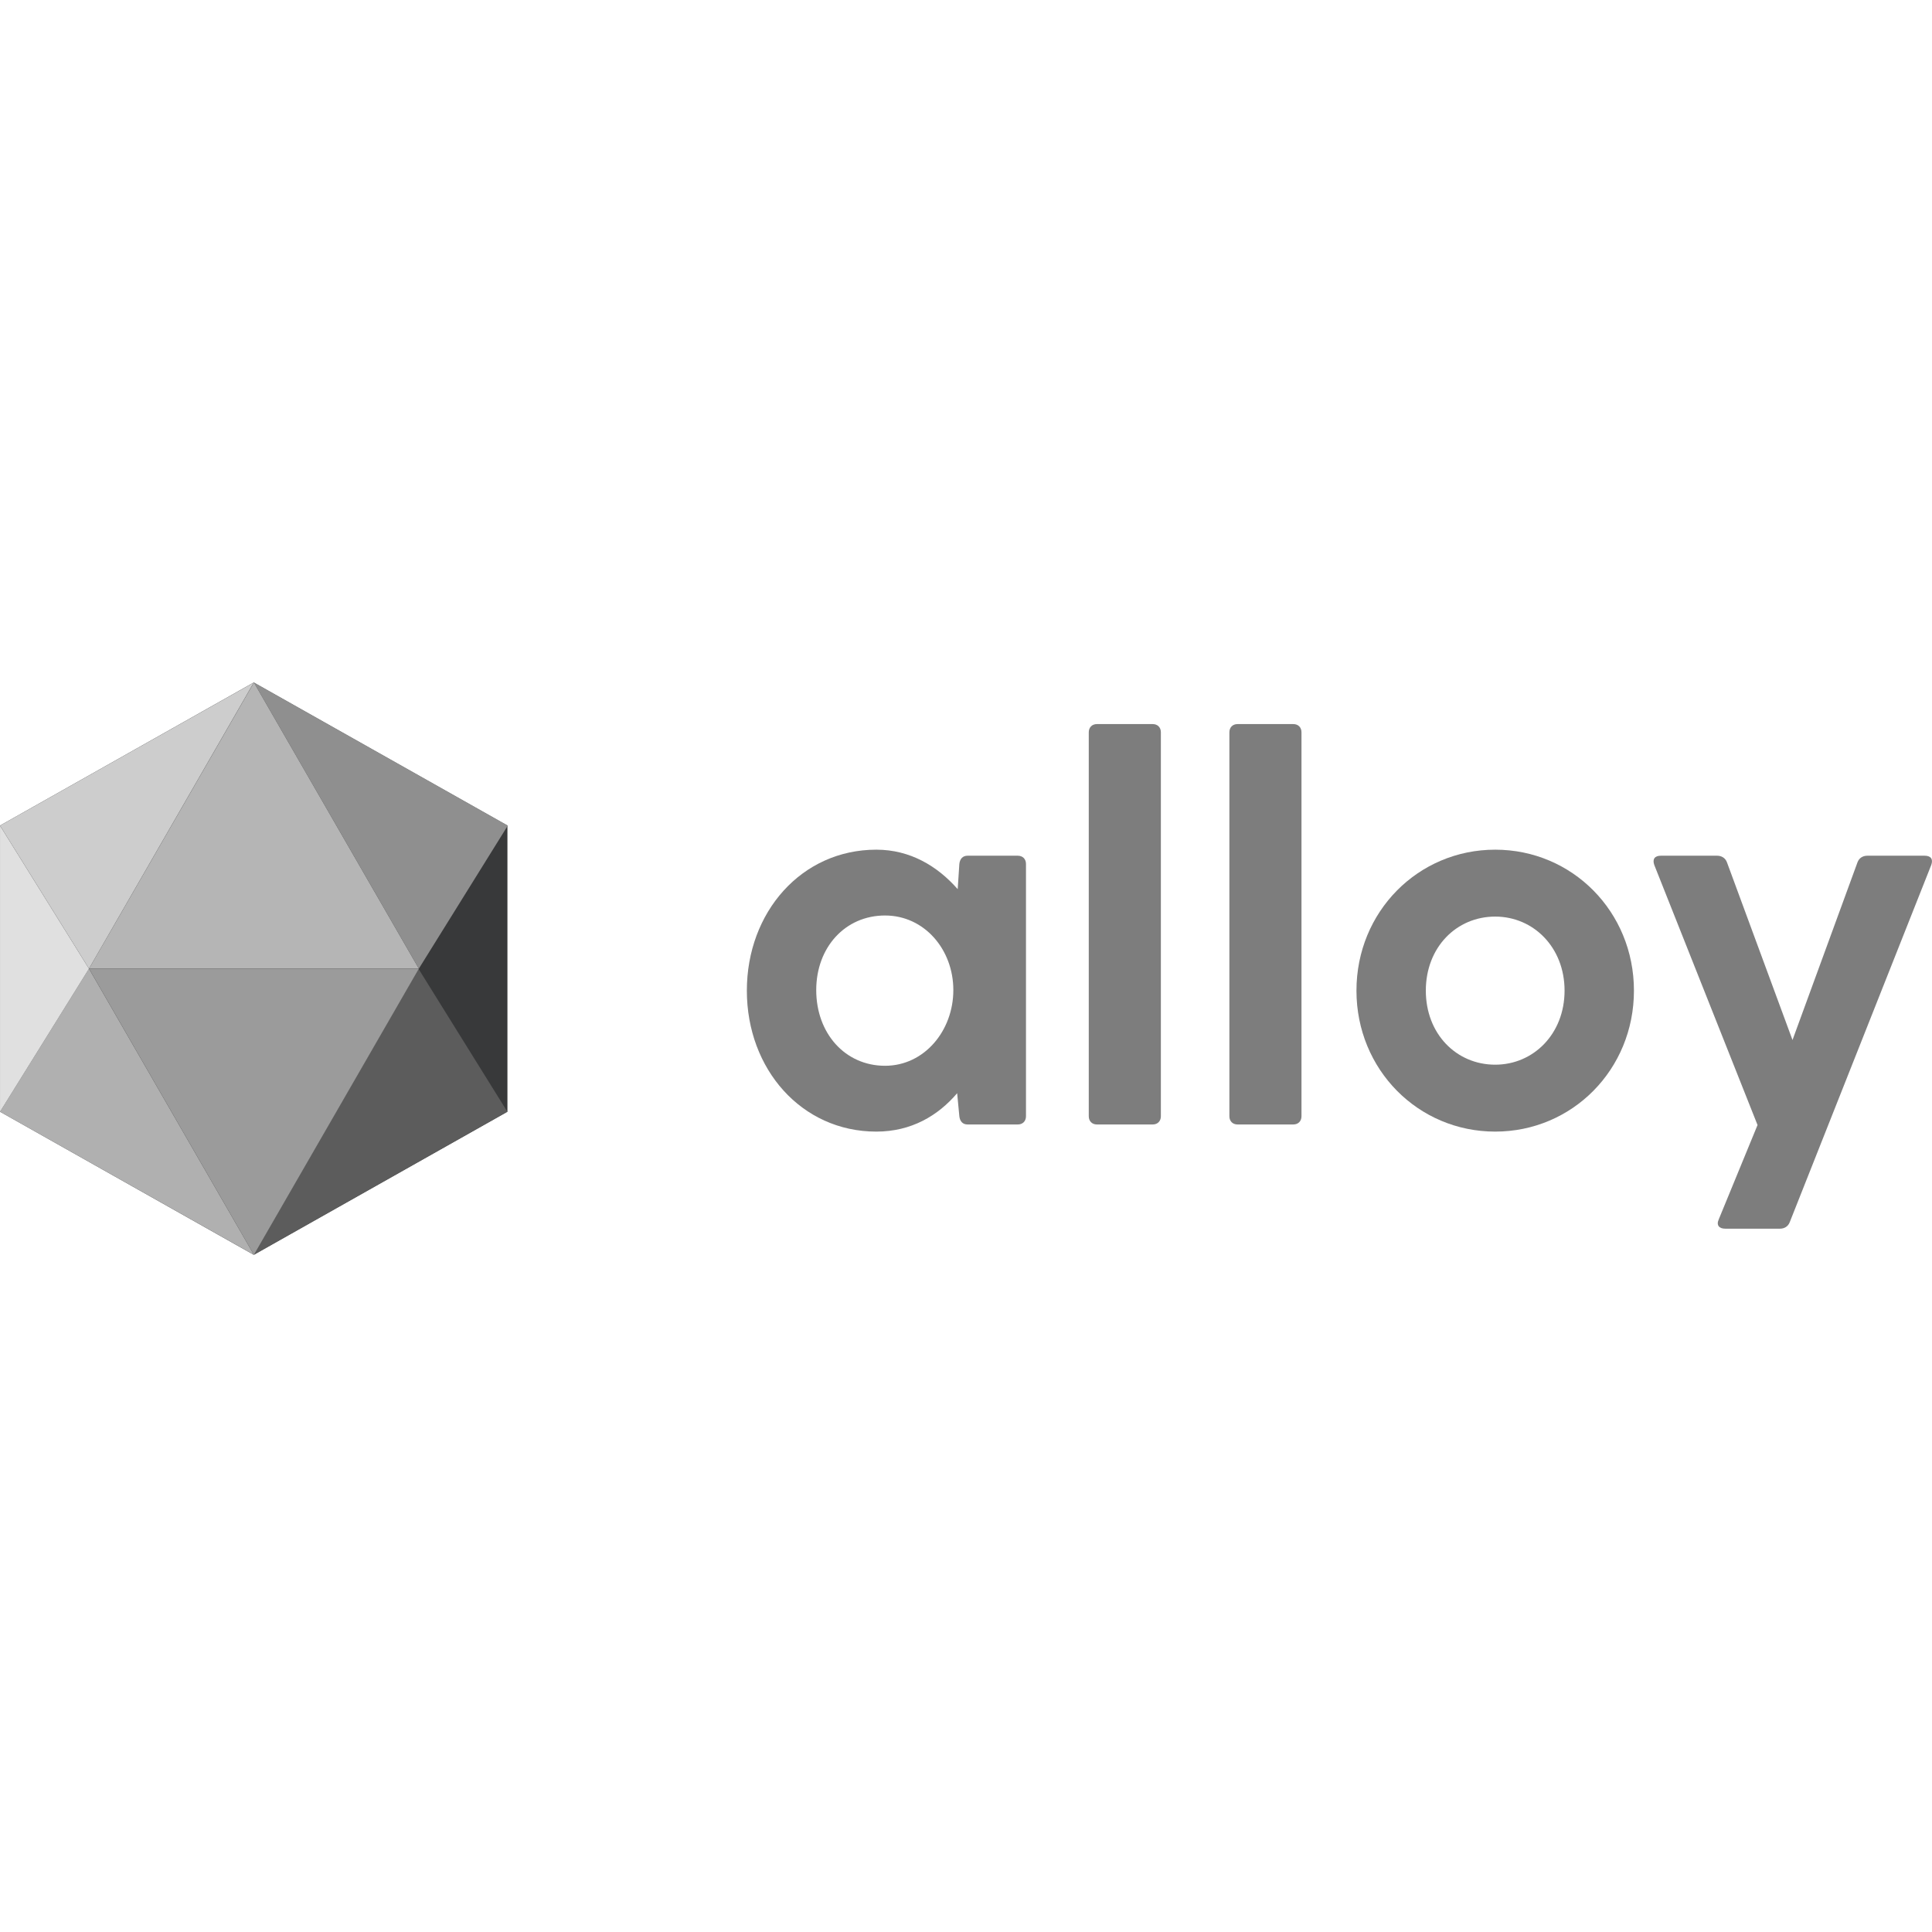 <svg width="200" height="200" viewBox="0 0 200 200" fill="none" xmlns="http://www.w3.org/2000/svg">
<path d="M105.361 88.583H100.159C99.65 88.583 99.367 88.923 99.311 89.434L99.141 92.046C97.049 89.662 94.221 87.958 90.716 87.958C82.969 87.958 77.314 94.431 77.314 102.55C77.314 110.67 82.969 117.143 90.716 117.143C94.335 117.143 97.105 115.496 99.084 113.168L99.311 115.553C99.367 116.064 99.65 116.405 100.159 116.405H105.361C105.87 116.405 106.209 116.064 106.209 115.553V89.434C106.209 88.923 105.87 88.583 105.361 88.583ZM91.62 110.329C87.492 110.329 84.496 106.979 84.496 102.494C84.496 98.065 87.492 94.772 91.62 94.772C95.692 94.772 98.689 98.292 98.689 102.494C98.689 106.695 95.692 110.329 91.62 110.329Z" fill="#7D7D7D"/>
<path d="M112.709 75.807V115.553C112.709 116.064 113.048 116.405 113.557 116.405H119.325C119.834 116.405 120.173 116.064 120.173 115.553V75.807C120.173 75.296 119.834 74.956 119.325 74.956H113.557C113.048 74.956 112.709 75.296 112.709 75.807Z" fill="#7D7D7D"/>
<path d="M127.266 75.807V115.553C127.266 116.064 127.605 116.405 128.114 116.405H133.881C134.39 116.405 134.729 116.064 134.729 115.553V75.807C134.729 75.296 134.39 74.956 133.881 74.956H128.114C127.605 74.956 127.266 75.296 127.266 75.807Z" fill="#7D7D7D"/>
<path d="M154.782 117.143C162.755 117.143 169.145 110.727 169.145 102.55C169.145 94.374 162.755 87.958 154.782 87.958C146.809 87.958 140.42 94.374 140.42 102.55C140.42 110.727 146.809 117.143 154.782 117.143ZM154.782 110.216C150.768 110.216 147.601 107.036 147.601 102.55C147.601 98.065 150.768 94.885 154.782 94.885C158.74 94.885 161.963 98.065 161.963 102.55C161.963 107.036 158.74 110.216 154.782 110.216Z" fill="#7D7D7D"/>
<path d="M199.243 88.583H193.306C192.853 88.583 192.457 88.81 192.288 89.264L185.559 107.661L178.773 89.264C178.604 88.81 178.208 88.583 177.756 88.583H171.932C171.31 88.583 171.027 88.924 171.253 89.548L181.94 116.462L177.925 126.227C177.643 126.852 177.982 127.193 178.604 127.193H184.259C184.711 127.193 185.107 126.966 185.276 126.512L199.921 89.548C200.148 88.924 199.865 88.583 199.243 88.583Z" fill="#7D7D7D"/>
<path d="M26.265 70.651L52.53 85.462V115.083L26.265 129.895L0 115.083V85.462L26.265 70.651Z" fill="#38393A"/>
<path d="M26.289 70.651L43.361 100.273H9.217L26.289 70.651Z" fill="#B5B5B5"/>
<path d="M26.283 70.651L52.568 85.462L43.358 100.273L26.283 70.651Z" fill="#8F8F8F"/>
<path d="M26.276 70.651L9.212 100.273L0.002 85.462L26.276 70.651Z" fill="#CDCDCD"/>
<path d="M43.315 100.278L52.524 115.089L26.283 129.9L43.315 100.278Z" fill="#5C5C5C"/>
<path d="M0.002 115.088L9.212 100.277L26.286 129.899L0.002 115.088Z" fill="#B0B0B0"/>
<path d="M26.287 129.898L9.215 100.276H43.359L26.287 129.898Z" fill="#9B9B9B"/>
<path d="M9.212 100.281L0.002 115.092L0.002 85.47L9.212 100.281Z" fill="#E0E0E0"/>
</svg>
